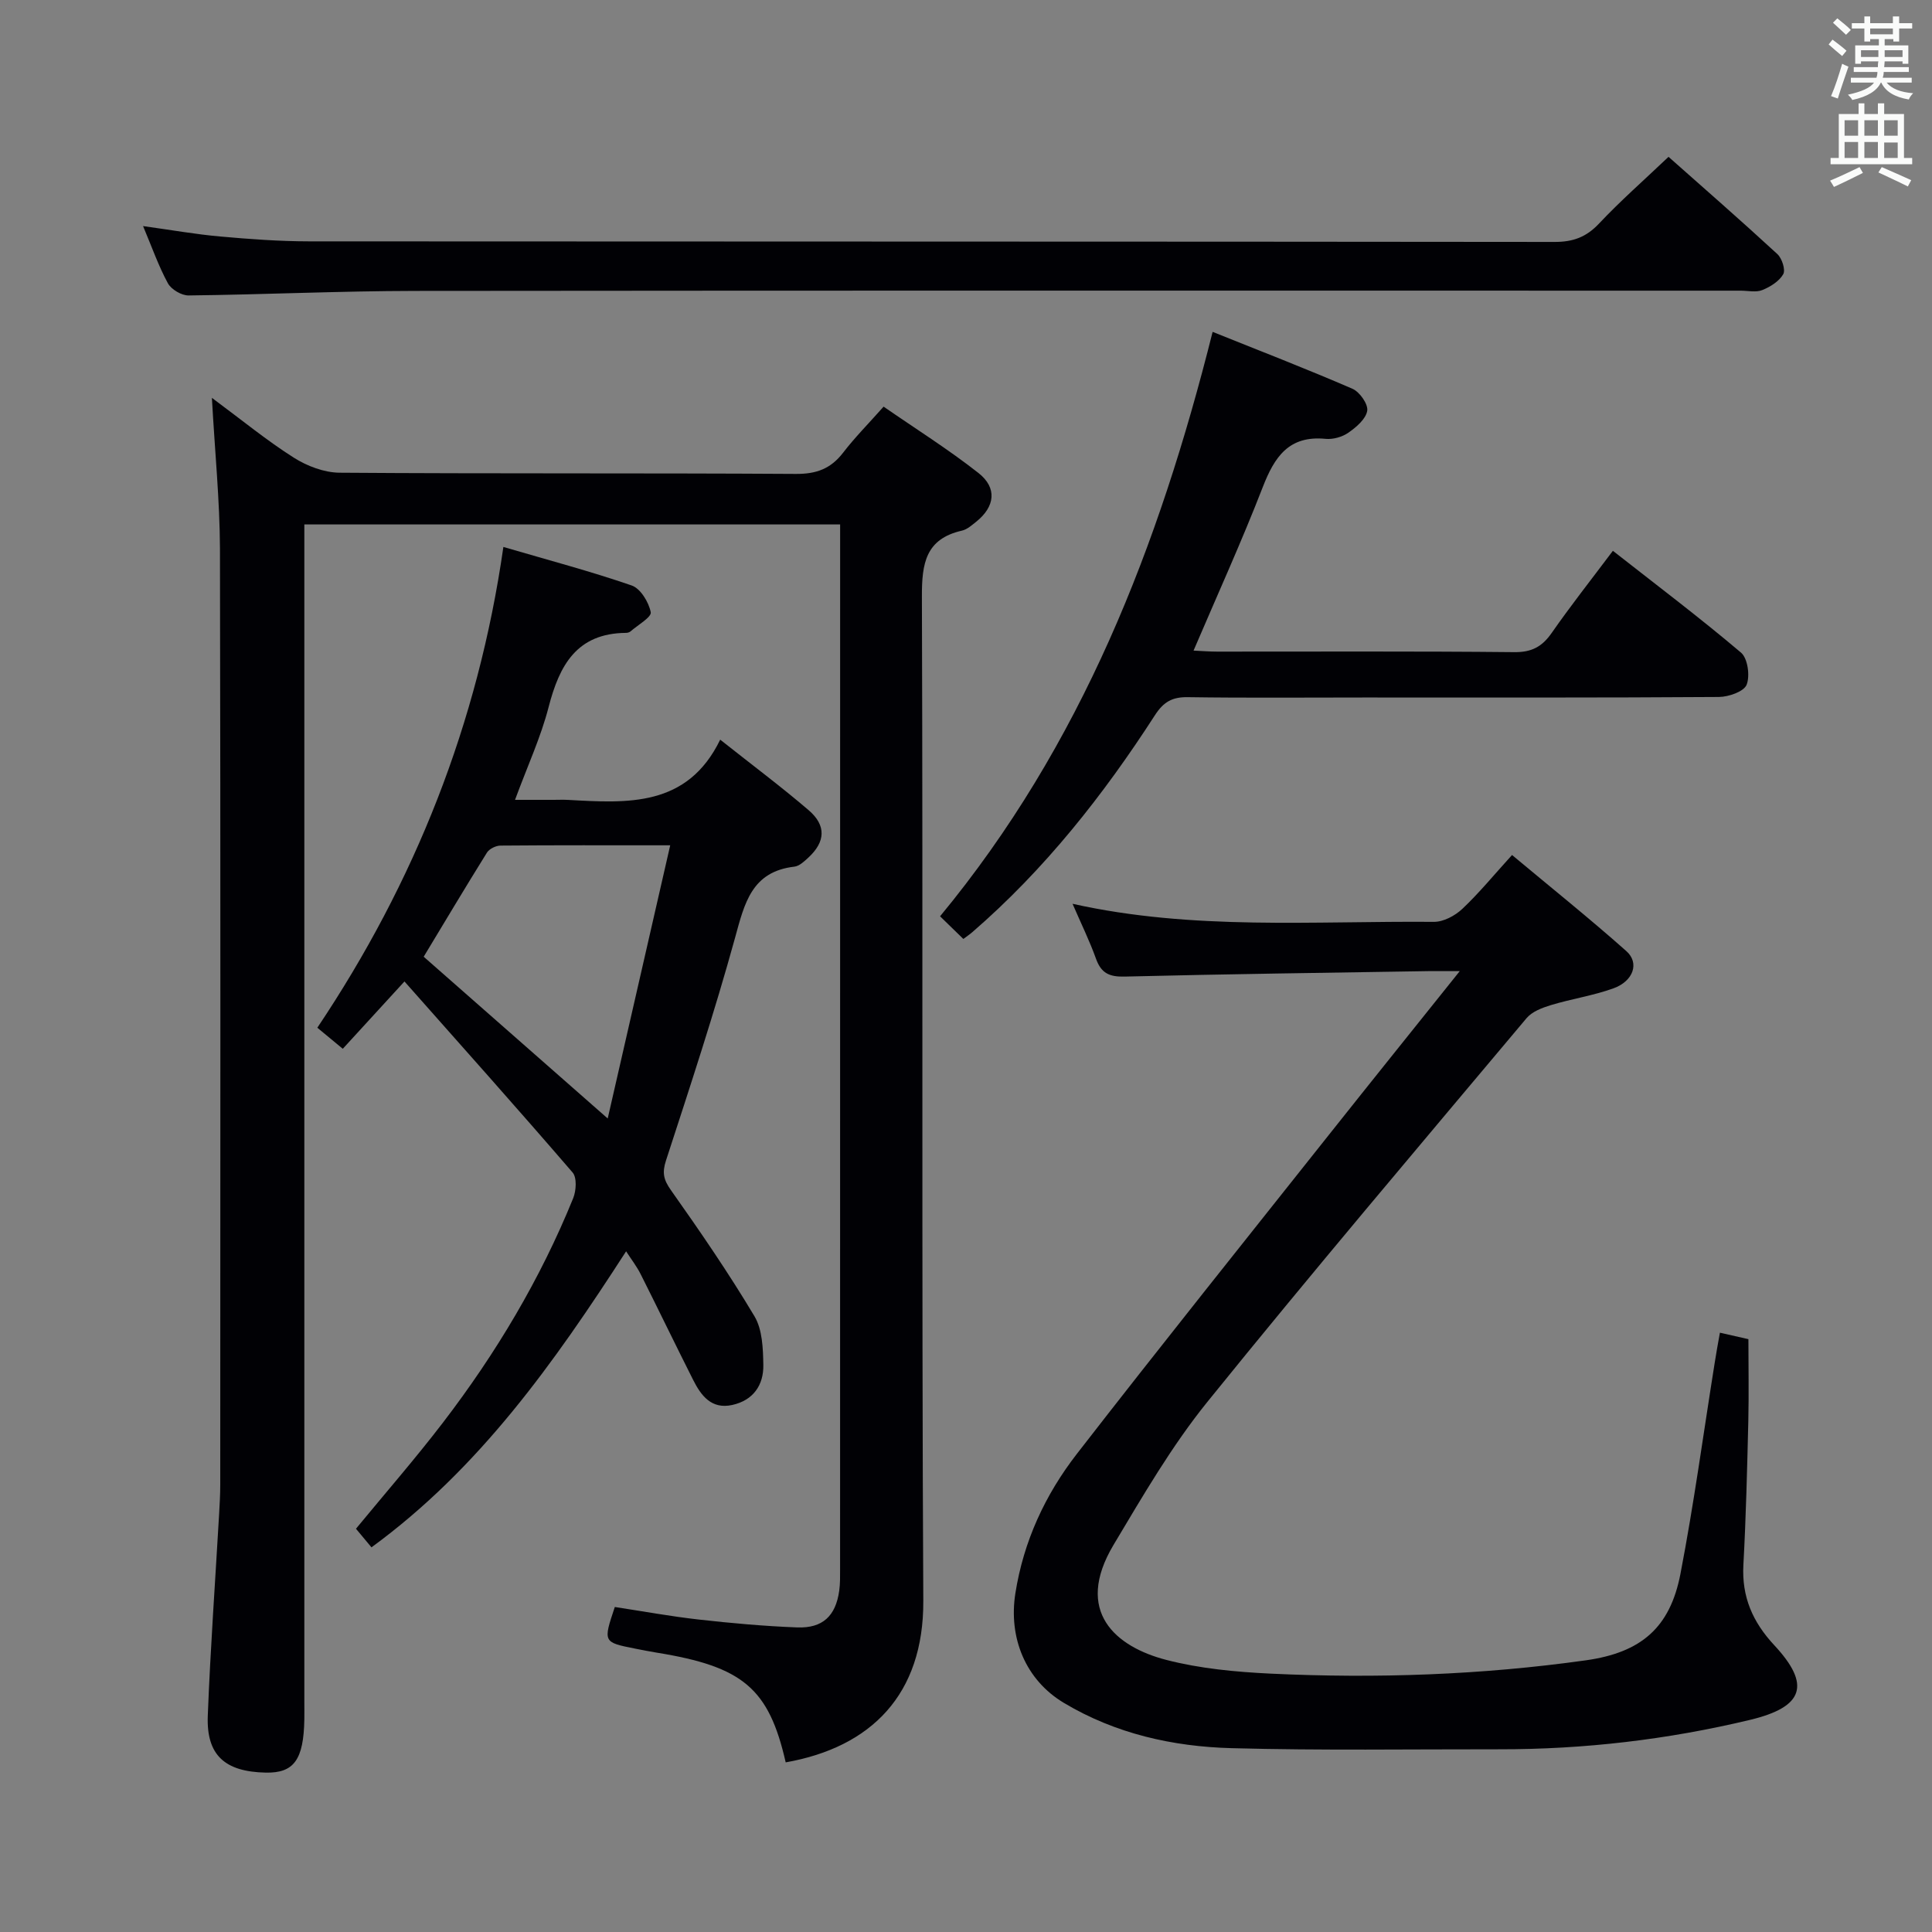 <svg enable-background="new 0 0 400 400" viewBox="0 0 400 400" xmlns="http://www.w3.org/2000/svg"><rect x="0" y="0" width="400" height="400" fill="#808080" stroke="none"/><g fill="#010105"><path d="m43.87 82.37c6.25 4.63 11.38 8.85 16.95 12.38 2.74 1.74 6.28 3.09 9.48 3.12 31.49.23 62.98.05 94.47.25 4.25.03 7.23-1.07 9.79-4.4 2.42-3.15 5.24-5.99 8.38-9.53 6.68 4.62 13.42 8.85 19.64 13.74 3.93 3.09 3.42 6.98-.47 10.09-.91.72-1.88 1.6-2.95 1.84-7.53 1.72-8.31 6.79-8.29 13.63.24 69.31-.07 138.62.29 207.93.1 19.41-10.79 30.33-28.49 33.46-3.49-15.3-8.82-19.83-26.72-22.72-1.47-.24-2.93-.53-4.4-.82-6.7-1.33-6.7-1.33-4.26-8.63 5.71.87 11.53 1.94 17.4 2.6 6.76.76 13.56 1.37 20.35 1.63 5.29.2 7.98-2.38 8.71-7.58.21-1.48.18-2.99.18-4.49.01-70.64.01-141.29.01-211.93 0-1.32 0-2.64 0-4.36-36.99 0-73.68 0-110.93 0v5.96 237.92c0 1.17.02 2.33 0 3.5-.14 8.39-2.16 11.17-8.02 11.04-8.45-.18-12.29-3.62-11.97-11.79.54-13.95 1.55-27.88 2.35-41.81.11-1.99.23-3.99.23-5.98.01-64.65.08-129.29-.06-193.93-.05-9.96-1.05-19.9-1.67-31.12z"/><path d="m356.09 275.92c2.32.53 4.08.93 5.9 1.34 0 5.68.11 11.3-.02 16.91-.24 9.94-.48 19.89-1.02 29.83-.36 6.61 1.92 11.82 6.39 16.62 7.65 8.21 6.12 12.79-5.01 15.46-17.03 4.08-34.32 6.11-51.84 6.09-18.49-.02-36.99.27-55.47-.23-12.19-.32-24.07-2.99-34.73-9.36-8-4.78-11.51-13.52-10.07-22.69 1.7-10.8 6.17-20.42 12.74-28.89 17.23-22.22 34.81-44.17 52.29-66.19 8.64-10.89 17.35-21.71 26.98-33.75-3.29 0-4.87-.02-6.46 0-20.97.34-41.95.61-62.91 1.13-3.15.08-4.86-.67-5.94-3.68-1.34-3.74-3.11-7.33-4.86-11.39 24.91 5.56 49.91 3.53 74.8 3.74 1.98.02 4.38-1.26 5.89-2.68 3.49-3.29 6.55-7.04 10.3-11.16 8.03 6.71 16.03 13.11 23.67 19.9 2.76 2.45 1.46 6.21-2.68 7.71-4.19 1.51-8.67 2.17-12.95 3.47-1.81.55-3.9 1.34-5.04 2.71-22.15 26.38-44.44 52.65-66.08 79.44-7.38 9.13-13.36 19.46-19.41 29.58-8.29 13.87.5 21.14 10.89 23.83 7 1.81 14.4 2.5 21.66 2.85 21.81 1.03 43.58.28 65.23-2.76 11.43-1.61 17.43-6.74 19.58-17.91 2.79-14.48 4.76-29.11 7.09-43.68.29-1.93.66-3.87 1.08-6.24z"/><path d="m129.63 259.07c-14.96 23.16-30.37 44.96-52.72 61.29-1.07-1.28-2.1-2.51-3.21-3.85 6.09-7.4 12.29-14.51 18.02-21.99 10.96-14.31 20.16-29.7 26.95-46.44.63-1.55.8-4.27-.12-5.33-11.37-13.2-22.98-26.19-34.81-39.55-4.73 5.16-8.62 9.4-12.77 13.94-1.8-1.49-3.29-2.72-5.27-4.36 20.17-30.11 33.27-62.96 38.52-99.54 9.21 2.7 18 5.02 26.57 7.98 1.82.63 3.53 3.45 3.94 5.53.2 1.01-2.68 2.66-4.2 3.98-.23.2-.62.3-.94.3-10.17.09-13.76 6.68-16 15.34-1.6 6.22-4.35 12.15-6.96 19.23h7.98c1 0 2-.05 3 .01 12.31.68 24.68 1.55 31.5-12.47 6.66 5.28 12.65 9.75 18.31 14.6 3.69 3.16 3.48 6.56-.06 9.82-.84.77-1.86 1.75-2.89 1.87-8.85 1.03-10.32 7.57-12.28 14.71-4.27 15.51-9.32 30.82-14.3 46.12-.84 2.57-.5 4.01 1.04 6.18 6.02 8.51 11.93 17.13 17.27 26.07 1.65 2.76 1.78 6.67 1.84 10.07.08 4.2-2.1 7.36-6.46 8.31-4.29.93-6.43-1.94-8.07-5.19-3.67-7.27-7.2-14.61-10.86-21.88-.81-1.62-1.94-3.07-3.02-4.75zm-3.81-27.5c4.37-19.12 8.58-37.53 12.94-56.56-12.56 0-23.85-.04-35.14.06-.96.01-2.31.67-2.8 1.45-4.53 7.27-8.92 14.64-13.1 21.56 12.52 11 24.81 21.81 38.1 33.49z"/><path d="m345.45 32.47c7.22 6.4 14.97 13.16 22.53 20.13.96.88 1.73 3.26 1.22 4.17-.84 1.47-2.68 2.62-4.35 3.29-1.29.52-2.96.12-4.46.12-91.47 0-182.95-.05-274.42.05-15.64.02-31.28.76-46.92.94-1.46.02-3.59-1.24-4.29-2.52-1.94-3.57-3.3-7.47-5.14-11.84 5.82.8 10.86 1.7 15.93 2.15 6.12.55 12.27 1 18.41 1.01 85.98.06 171.95.02 257.93.12 3.79 0 6.51-.99 9.14-3.77 4.44-4.72 9.33-9.01 14.42-13.85z"/><path d="m333.93 114.04c9.18 7.2 18.06 13.9 26.53 21.08 1.39 1.18 1.89 4.81 1.16 6.65-.56 1.41-3.71 2.51-5.72 2.53-24.5.17-48.99.11-73.49.11-12.17 0-24.33.11-36.49-.07-3.21-.05-5.02.97-6.8 3.73-10.69 16.57-22.83 31.96-37.82 44.93-.49.43-1.04.79-1.85 1.4-1.58-1.54-3.1-3.02-4.82-4.69 29.28-35.44 45.31-76.64 56.43-121 9.81 3.94 19.46 7.67 28.95 11.78 1.49.65 3.27 3.17 3.06 4.54-.26 1.7-2.25 3.4-3.88 4.54-1.28.9-3.19 1.44-4.74 1.29-7.62-.75-10.59 3.75-13.02 10.02-4.37 11.26-9.38 22.27-14.32 33.82 1.75.08 3.33.21 4.91.21 20.5.01 41-.1 61.49.11 3.62.04 5.77-1.13 7.76-3.99 3.87-5.56 8.09-10.91 12.66-16.99z"/></g><path d="m378.6 9.2.8-1c.9.7 1.9 1.4 2.9 2.3l-.9 1.1c-1.1-.9-2-1.7-2.8-2.4zm.5 10.7c.9-2.1 1.6-4.3 2.3-6.7.4.2.8.4 1.3.6-.7 2.1-1.5 4.3-2.2 6.6zm.4-15.2.9-.9c1 .8 2 1.6 2.8 2.4l-1 1c-1-.9-1.9-1.8-2.7-2.5zm12.5-1.3h1.2v1.4h2.7v1.1h-2.7v2.7h-1.2v-.5h-1.8v1.3h4.9v3.8h-1.2v-.5h-3.7c0 .4-.1.9-.1 1.2h5.1v1h-5.2c0 .5-.1.9-.2 1.2h6v1h-5.2c1.1 1.3 2.9 2 5.5 2.2-.4.4-.7.8-.9 1.3-2.9-.5-4.8-1.6-5.7-3.5h-.1c-.8 1.7-2.7 2.9-5.9 3.6-.2-.4-.6-.8-.9-1.1 2.8-.6 4.6-1.4 5.4-2.5h-4.8v-1h5.3c.1-.3.2-.7.2-1.2h-4.9v-1h5c0-.4 0-.8.1-1.2h-3.6v.5h-1.2v-3.8h4.9v-1.3h-1.8v.5h-1.2v-2.7h-2.6v-1.1h2.6v-1.4h1.2v1.4h4.7v-1.4zm-6.7 8.4h3.6c0-.4 0-.9 0-1.4h-3.6zm1.9-4.7h4.7v-1.2h-4.7zm6.7 3.3h-3.7v1.4h3.7z" fill="#fafbfa"/><path d="m384.7 21.4h1.3v2.2h2.8v-2.2h1.3v2.2h4.1v9.1h1.7v1.3h-16.9v-1.3h1.7v-9.1h4.1v-2.2zm.3 13.2.7 1.2c-1.8.9-3.8 1.9-6 2.9-.2-.4-.5-.8-.8-1.3 2.4-1 4.4-2 6.1-2.8zm-3.1-6.5h2.8v-3.2h-2.8zm0 4.6h2.8v-3.3h-2.8zm4.1-4.6h2.8v-3.2h-2.8zm0 4.6h2.8v-3.3h-2.8zm3.6 1.9c2.1.9 4.1 1.8 6.1 2.7l-.7 1.3c-2.2-1.1-4.2-2-6.1-2.9zm3.3-9.7h-2.8v3.2h2.8zm-2.8 7.8h2.8v-3.2h-2.8z" fill="#fafbfa"/></svg>